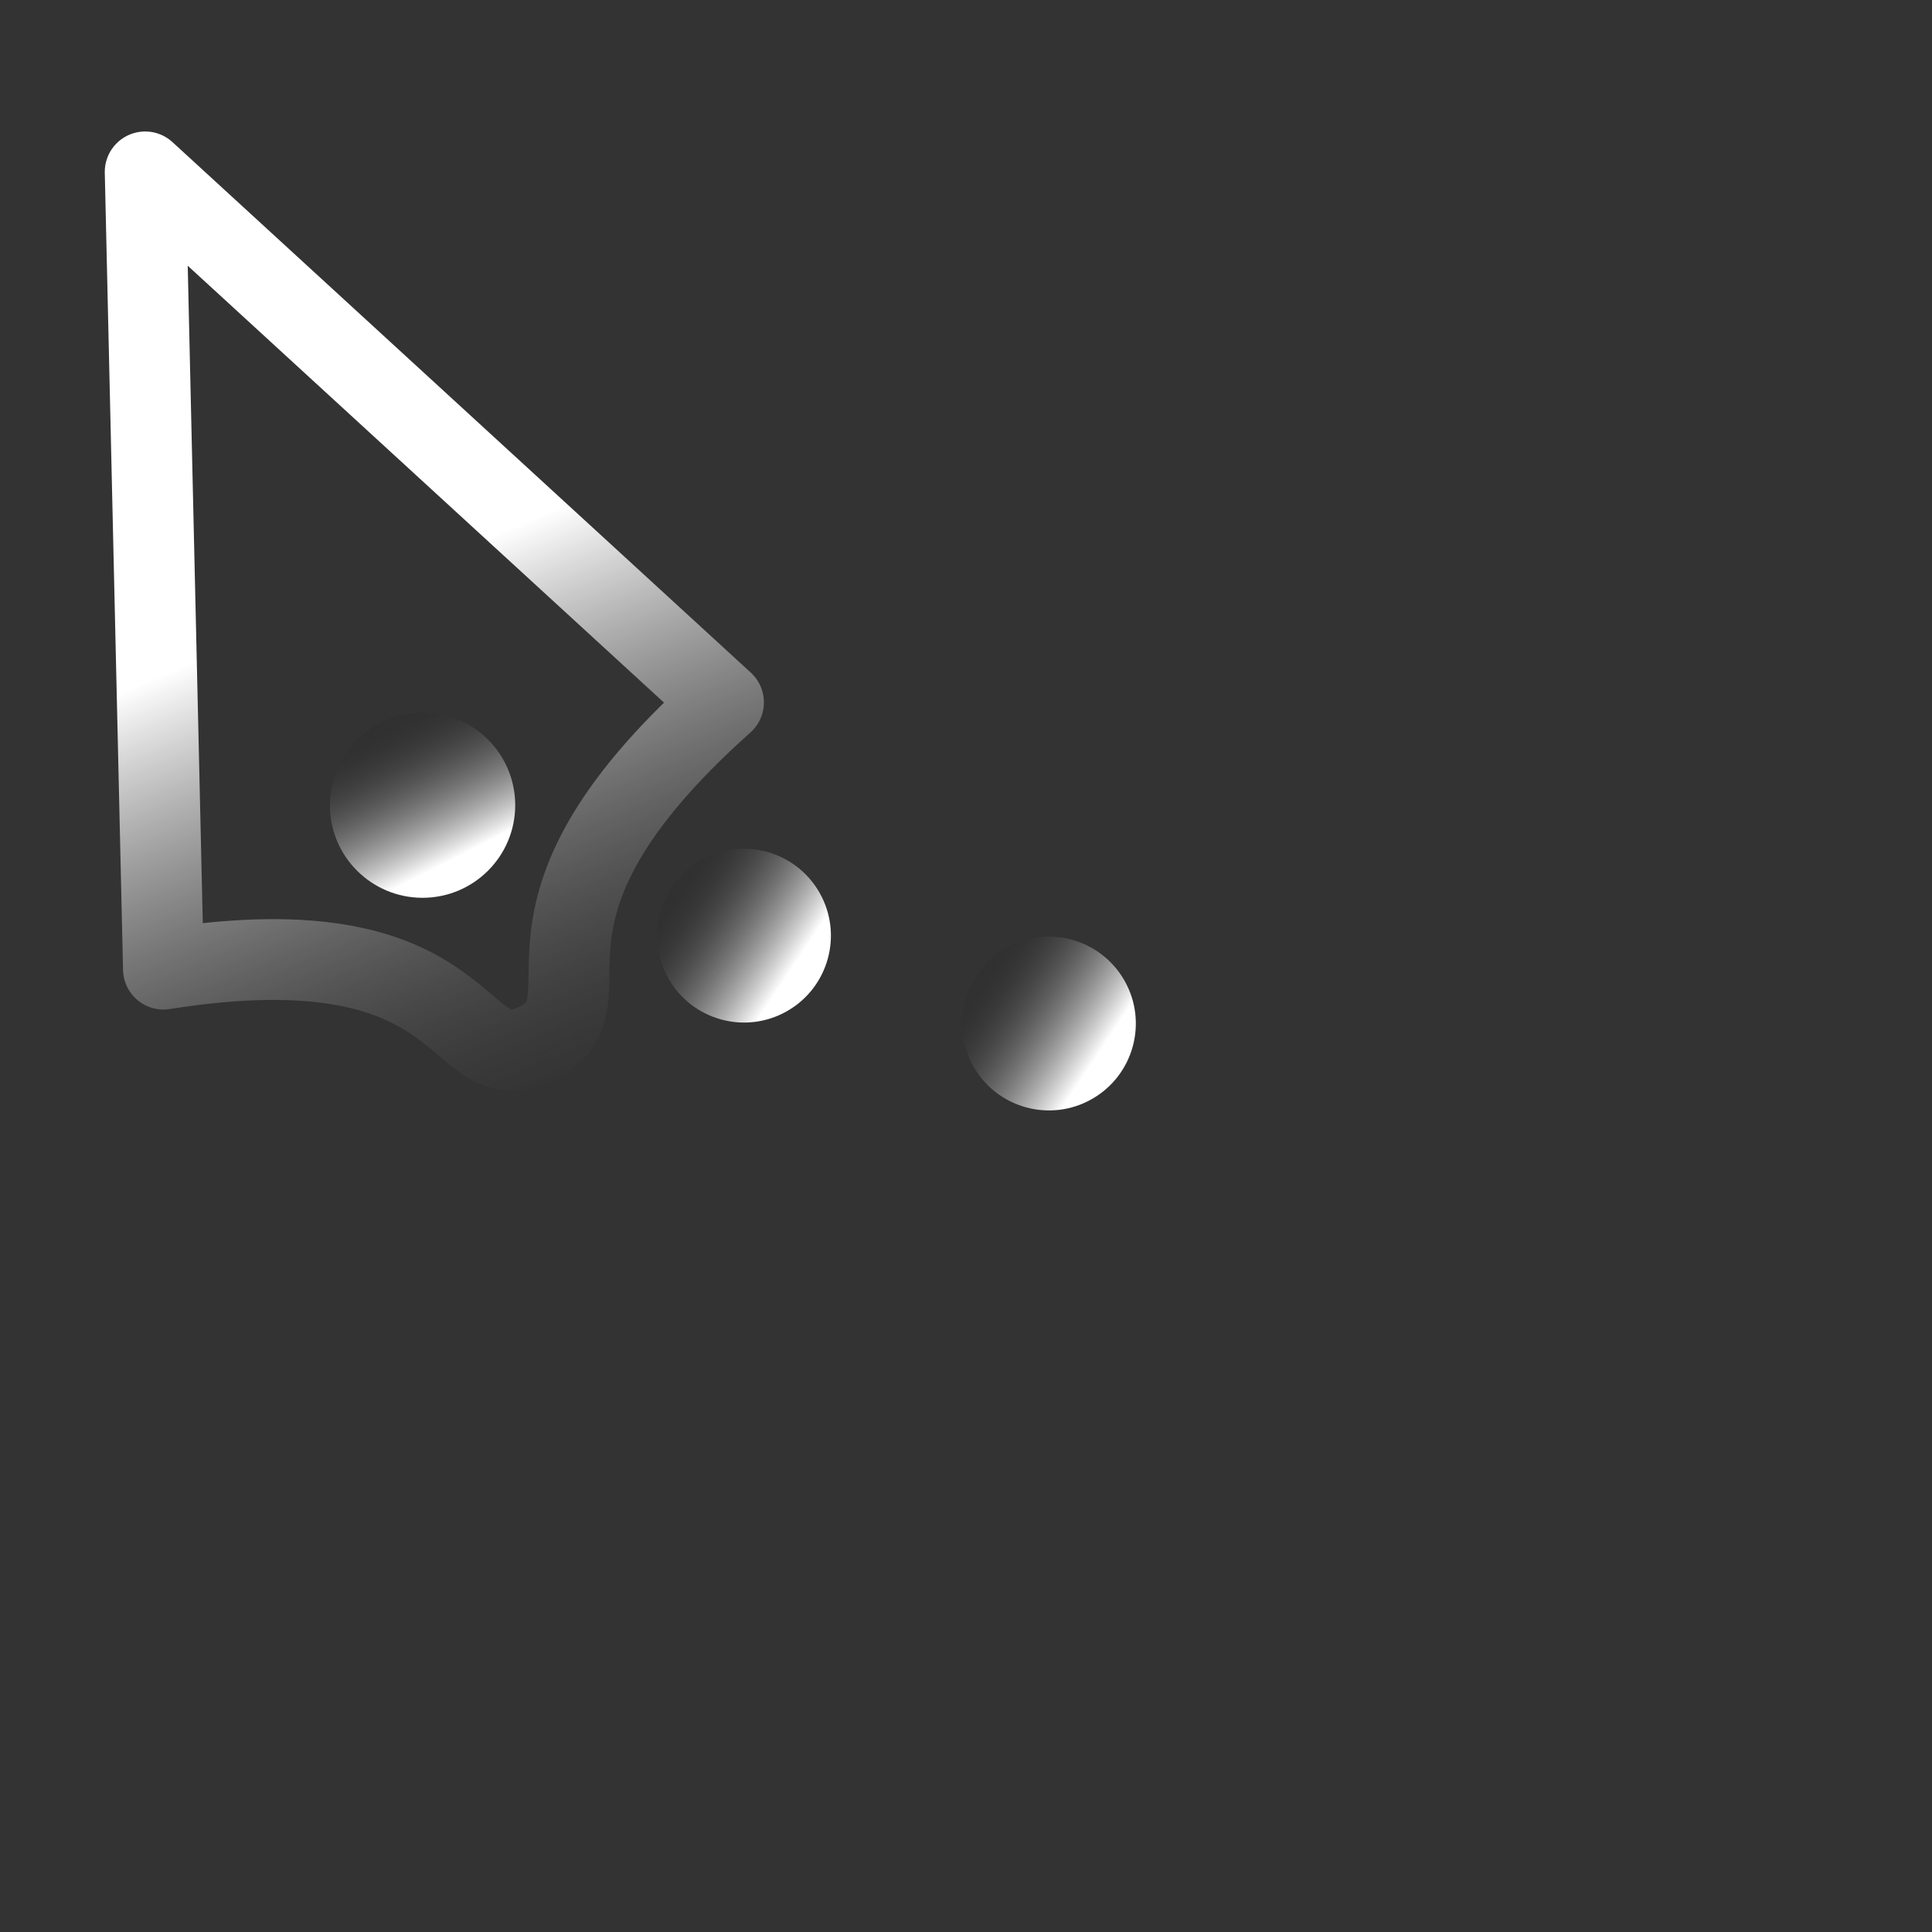 <?xml version="1.0" standalone="no"?>
<!DOCTYPE svg PUBLIC "-//W3C//DTD SVG 20010904//EN" "http://www.w3.org/TR/2001/REC-SVG-20010904/DTD/svg10.dtd">
<!-- Created using Karbon, part of Calligra: http://www.calligra.org/karbon -->
<svg xmlns="http://www.w3.org/2000/svg" xmlns:xlink="http://www.w3.org/1999/xlink" width="48pt" height="48pt">
<rect width="100%" height="100%" fill="#333333" stroke="none"/>
<defs>
  <linearGradient id="gradient0" gradientTransform="" gradientUnits="objectBoundingBox" x1="0.485" y1="1.334" x2="0.513" y2="-0.036" spreadMethod="pad">
   <stop stop-color="#000000" offset="0.1" stop-opacity="0"/>
   <stop stop-color="#ffffff" offset="0.615" stop-opacity="1"/>
  </linearGradient>
  <linearGradient id="gradient1" gradientTransform="" gradientUnits="objectBoundingBox" x1="1.308" y1="2.129" x2="0.239" y2="0" spreadMethod="pad">
   <stop stop-color="#ffffff" offset="0.623" stop-opacity="1"/>
   <stop stop-color="#000000" offset="1" stop-opacity="0"/>
  </linearGradient>
  <linearGradient id="gradient2" gradientTransform="" gradientUnits="objectBoundingBox" x1="1.308" y1="2.129" x2="0.239" y2="0" spreadMethod="pad">
   <stop stop-color="#ffffff" offset="0.623" stop-opacity="1"/>
   <stop stop-color="#000000" offset="1" stop-opacity="0"/>
  </linearGradient>
  <linearGradient id="gradient3" gradientTransform="" gradientUnits="objectBoundingBox" x1="1.308" y1="2.129" x2="0.239" y2="0" spreadMethod="pad">
   <stop stop-color="#ffffff" offset="0.623" stop-opacity="1"/>
   <stop stop-color="#000000" offset="1" stop-opacity="0"/>
  </linearGradient>
 </defs>
<g id="default">
  <path id="path f" transform="matrix(0.908 -0.42 0.42 0.908 -4.756 10.118)" fill="none" stroke="url(#gradient0)" stroke-width="2.675" stroke-linecap="round" stroke-linejoin="round" d="M10.534 0L0 24.214C10.237 27.111 7.062 31.716 10.187 31.63C13.312 31.543 10.237 27.111 20.54 23.983Z"/>
  <circle id="shape0" transform="translate(10.928, 23.602)" r="2.302pt" cx="2.302pt" cy="2.302pt" fill="url(#gradient1)" fill-rule="evenodd"/>
  <path id="shape1" transform="matrix(0.869 -0.495 0.495 0.869 20.722 29.919)" fill="url(#gradient2)" fill-rule="evenodd" d="M5.755 2.877C5.755 1.288 4.467 9.73056e-17 2.877 0C1.288 -9.73056e-17 1.94611e-16 1.288 0 2.877C-1.94611e-16 4.467 1.288 5.755 2.877 5.755C4.467 5.755 5.755 4.467 5.755 2.877"/>
  <path id="shape2" transform="matrix(0.869 -0.495 0.495 0.869 30.823 32.83)" fill="url(#gradient3)" fill-rule="evenodd" d="M5.755 2.877C5.755 1.288 4.467 9.73056e-17 2.877 0C1.288 -9.73056e-17 1.94611e-16 1.288 0 2.877C-1.94611e-16 4.467 1.288 5.755 2.877 5.755C4.467 5.755 5.755 4.467 5.755 2.877"/>
 </g><g id="Busy"/>
</svg>
